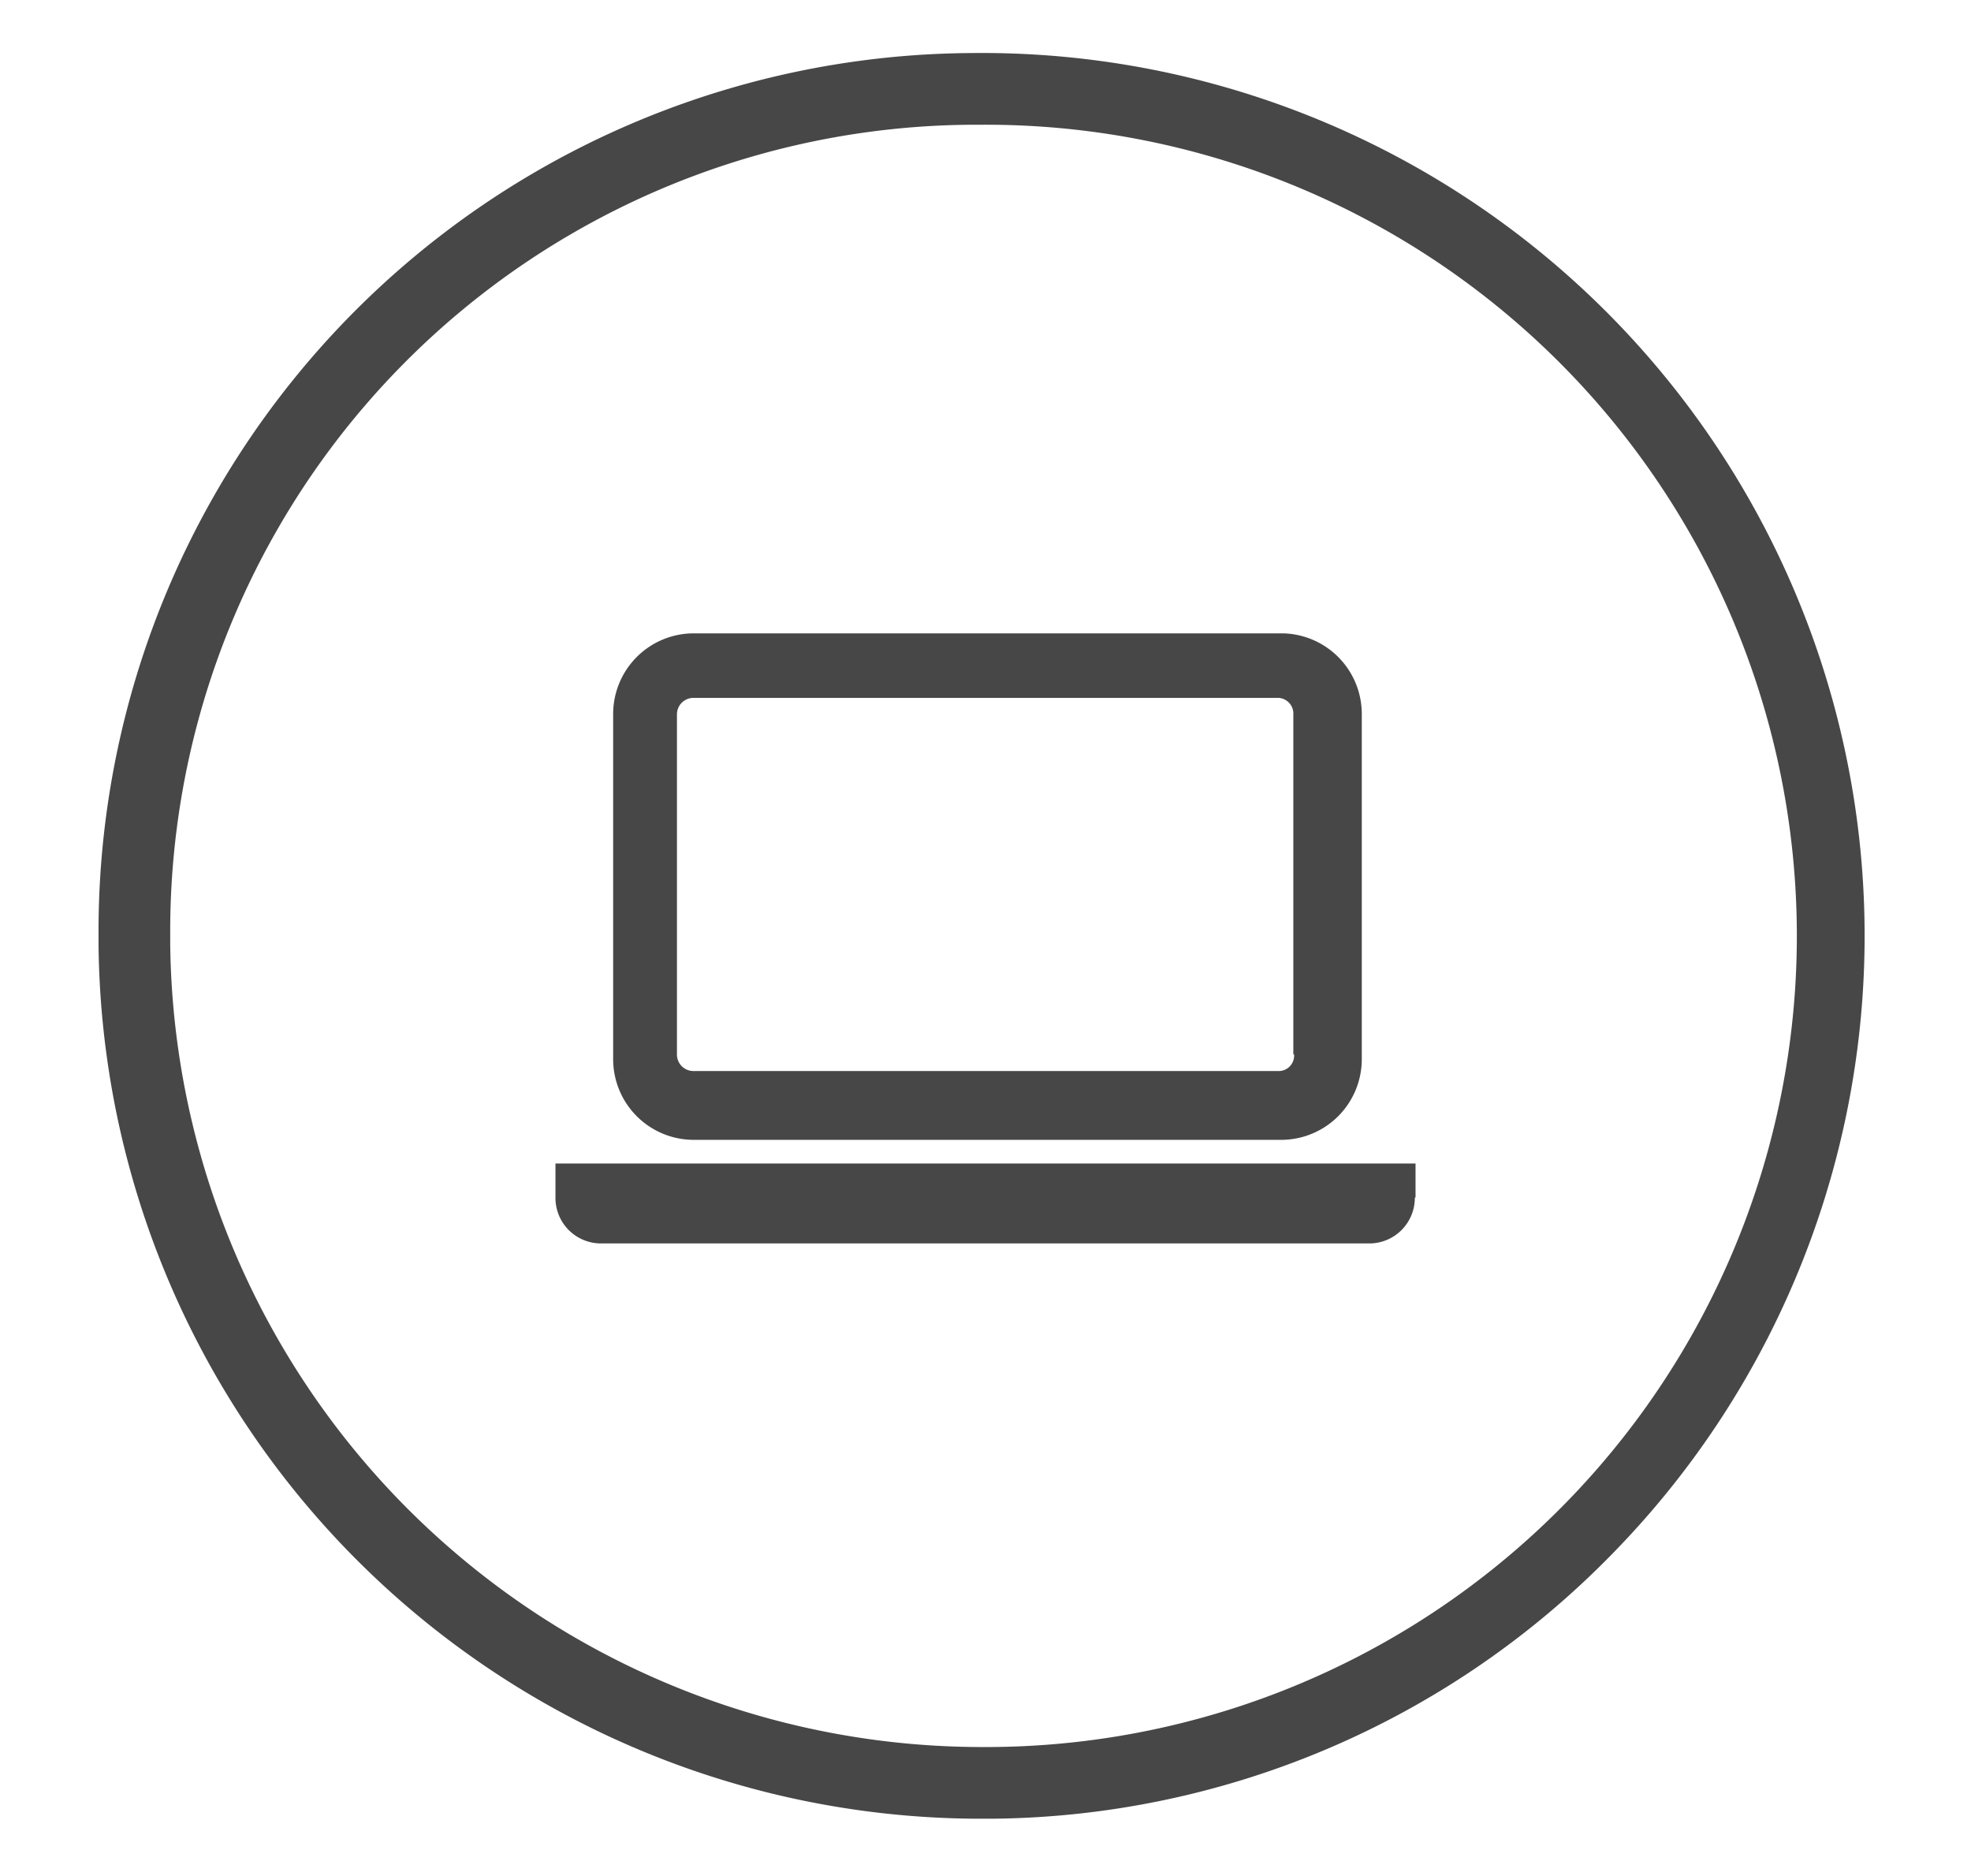 <svg id="Layer_1" data-name="Layer 1" xmlns="http://www.w3.org/2000/svg" viewBox="0 0 55 52.33"><defs><style>.cls-1{fill:#474747;}</style></defs><title>Breakpoints_</title><path id="Laptop" class="cls-1" d="M38,29.53a2.25,2.25,0,0,1-2.21,2.27H19.32a2.25,2.25,0,0,1-2.21-2.27V19.94a2.25,2.25,0,0,1,2.21-2.27H35.81A2.25,2.25,0,0,1,38,19.94v9.59Zm-1.91-.11V19.94a0.44,0.44,0,0,0-.41-0.47H19.35a0.46,0.46,0,0,0-.46.46h0v9.48a0.46,0.46,0,0,0,.44.47H35.65a0.43,0.43,0,0,0,.46-0.47h0Zm3.39,4a1.27,1.27,0,0,1-1.24,1.27H16.74A1.27,1.27,0,0,1,15.5,33.4V32.46h24V33.4h0Z"/><path class="cls-1" d="M27.37,50.74A24.63,24.63,0,0,1,2.75,26.38V26.11A24.5,24.5,0,0,1,27.11,1.48h0A24.63,24.63,0,0,1,45,43.34a24.47,24.47,0,0,1-17.34,7.4H27.37ZM27.12,3.48A22.5,22.5,0,0,0,4.75,26.11v0.25A22.66,22.66,0,0,0,27.38,48.74h0.25a22.63,22.63,0,0,0-.24-45.26H27.12Z"/></svg>